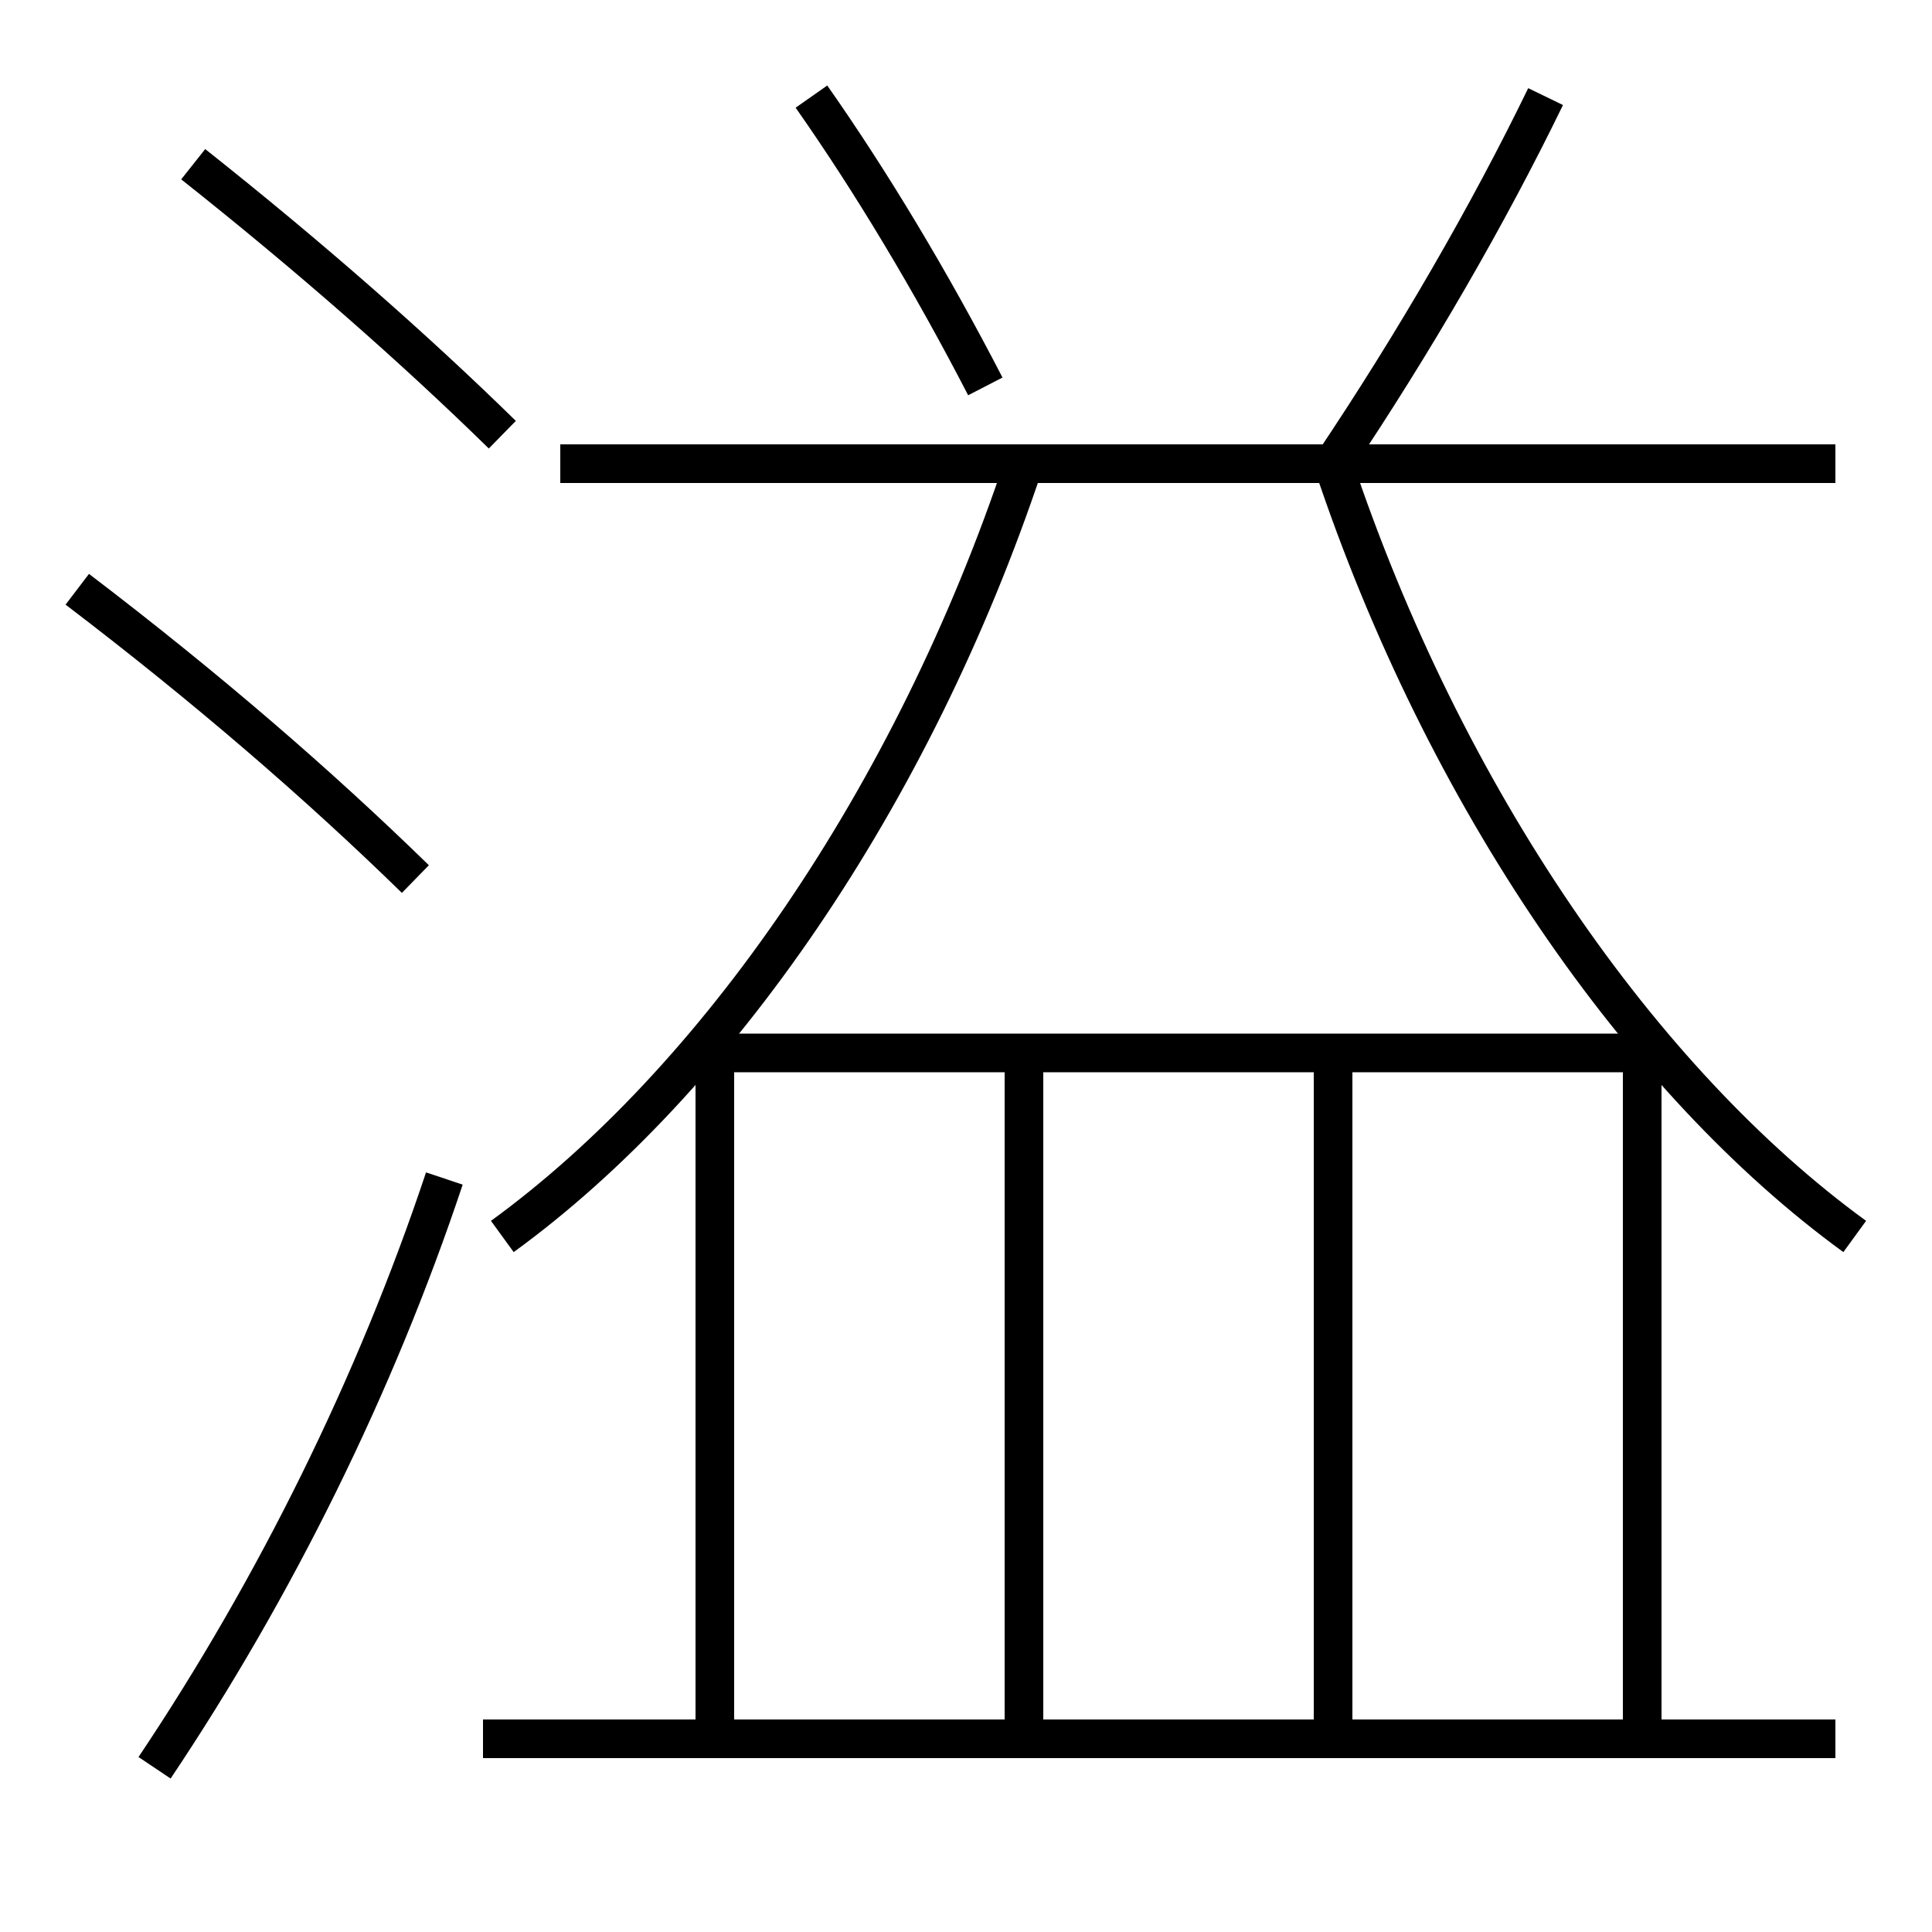 <?xml version='1.0' encoding='utf-8'?>
<svg xmlns="http://www.w3.org/2000/svg" height="100px" version="1.0" viewBox="0 0 100 100" width="100px" x="0px" y="0px">
<line fill="none" stroke="#000000" stroke-width="2" x1="53" x2="53" y1="54.5" y2="89" /><line fill="none" stroke="#000000" stroke-width="2" x1="69" x2="69" y1="54.5" y2="89" /><line fill="none" stroke="#000000" stroke-width="2" x1="25" x2="95" y1="90" y2="90" /><line fill="none" stroke="#000000" stroke-width="2" x1="95" x2="29" y1="24" y2="24" /><polyline fill="none" points="85,90 85,54.5 37,54.5 37,89" stroke="#000000" stroke-width="2" /><path d="M51,20 c-2.791,-5.403 -5.895,-10.578 -9,-15" fill="none" stroke="#000000" stroke-width="2" /><path d="M69,24 c4.267,-6.364 8.048,-12.923 11,-19" fill="none" stroke="#000000" stroke-width="2" /><path d="M26,64 c11.039,-8.029 21.232,-22.698 27,-40" fill="none" stroke="#000000" stroke-width="2" /><path d="M96,64 c-11.04,-8.029 -21.232,-22.698 -27,-40" fill="none" stroke="#000000" stroke-width="2" /><path d="M8,91.5 c6.24,-9.315 11.438,-19.819 15,-30.5" fill="none" stroke="#000000" stroke-width="2" /><path d="M26,22.5 c-4.551,-4.456 -9.955,-9.209 -16,-14" fill="none" stroke="#000000" stroke-width="2" /><path d="M21.5,45.5 c-5.014,-4.892 -10.751,-9.858 -17.5,-15" fill="none" stroke="#000000" stroke-width="2" /></svg>